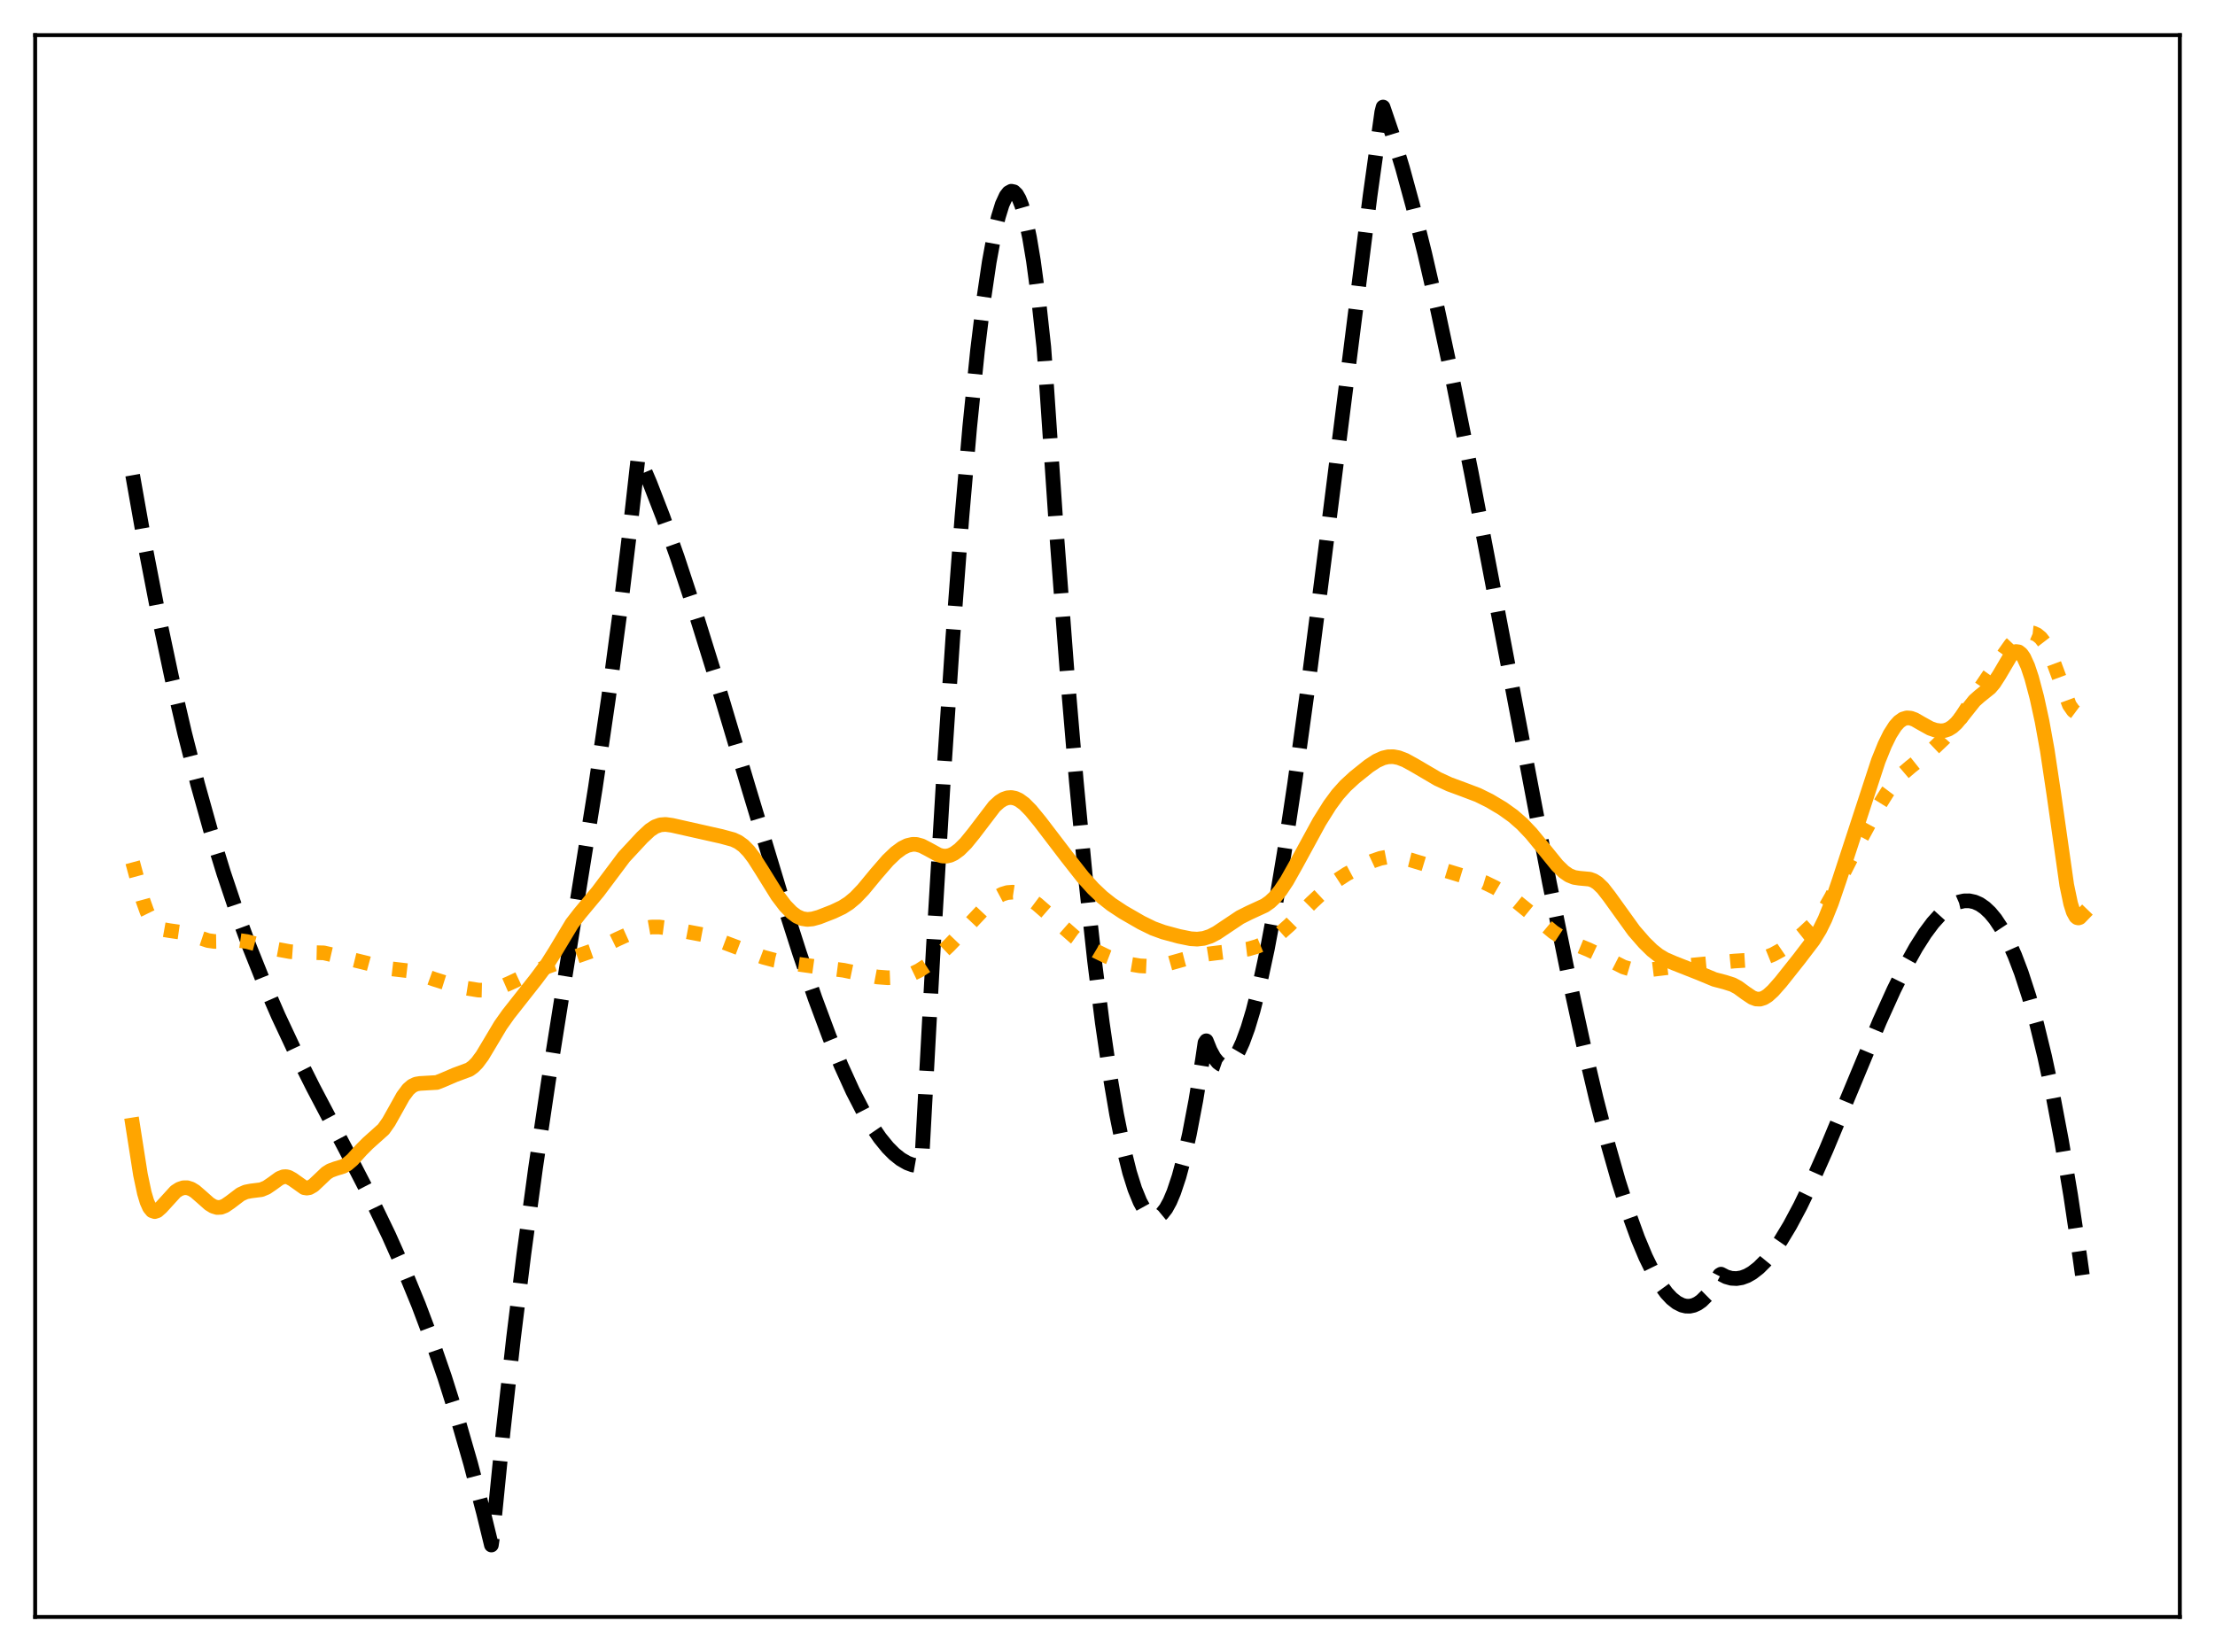 <?xml version="1.0" encoding="utf-8" standalone="no"?>
<!DOCTYPE svg PUBLIC "-//W3C//DTD SVG 1.1//EN"
  "http://www.w3.org/Graphics/SVG/1.1/DTD/svg11.dtd">
<svg xmlns:xlink="http://www.w3.org/1999/xlink" width="453.6pt" height="338.4pt" viewBox="0 0 453.6 338.4" xmlns="http://www.w3.org/2000/svg" version="1.1">
 <defs>
  <style type="text/css">*{stroke-linejoin: round; stroke-linecap: butt}</style>
 </defs>
 <g id="figure_1">
  <g id="patch_1">
   <path d="M 0 338.4 
L 453.6 338.4 
L 453.6 0 
L 0 0 
z
" style="fill: #ffffff"/>
  </g>
  <g id="axes_1">
   <g id="patch_2">
    <path d="M 7.2 331.2 
L 446.4 331.2 
L 446.4 7.2 
L 7.2 7.2 
z
" style="fill: #ffffff"/>
   </g>
   <g id="matplotlib.axis_1"/>
   <g id="matplotlib.axis_2"/>
   <g id="line2d_1">
    <path d="M 27.164 97.334 
L 29.825 112.369 
L 32.487 126.127 
L 35.149 138.695 
L 37.811 150.161 
L 40.473 160.611 
L 43.135 170.133 
L 45.796 178.813 
L 48.458 186.739 
L 51.12 193.999 
L 54.048 201.318 
L 56.976 208.05 
L 60.17 214.864 
L 64.163 222.824 
L 70.817 235.47 
L 75.875 245.278 
L 79.601 253.004 
L 82.796 260.167 
L 85.724 267.307 
L 88.385 274.375 
L 91.047 282.082 
L 93.709 290.517 
L 96.371 299.765 
L 99.033 309.914 
L 100.63 316.473 
L 100.896 314.598 
L 103.025 293.278 
L 105.155 274.142 
L 107.284 256.857 
L 109.68 239.207 
L 112.342 221.267 
L 115.802 199.532 
L 121.924 161.323 
L 124.586 143.154 
L 126.982 125.213 
L 129.111 107.602 
L 130.708 93.363 
L 133.104 98.981 
L 135.766 105.868 
L 138.694 114.116 
L 142.154 124.603 
L 146.413 138.311 
L 153.334 161.512 
L 159.722 182.674 
L 163.715 195.168 
L 166.909 204.493 
L 169.837 212.364 
L 172.233 218.229 
L 174.628 223.502 
L 176.758 227.635 
L 178.621 230.784 
L 180.218 233.109 
L 181.815 235.067 
L 183.146 236.404 
L 184.477 237.459 
L 185.808 238.221 
L 186.873 238.612 
L 187.937 238.8 
L 188.47 238.817 
L 188.736 238.412 
L 191.132 194.178 
L 193.261 158.579 
L 195.124 130.615 
L 196.988 105.889 
L 198.585 87.465 
L 200.182 71.769 
L 201.513 60.887 
L 202.577 53.687 
L 203.642 47.878 
L 204.441 44.461 
L 205.239 41.873 
L 206.038 40.134 
L 206.57 39.456 
L 207.103 39.17 
L 207.635 39.282 
L 208.167 39.797 
L 208.7 40.723 
L 209.232 42.064 
L 210.031 44.869 
L 210.829 48.642 
L 211.628 53.404 
L 212.692 61.327 
L 213.757 71.091 
L 214.289 78.464 
L 216.419 109.849 
L 218.548 138.016 
L 220.412 160.032 
L 222.275 179.603 
L 224.138 196.737 
L 225.735 209.49 
L 227.332 220.465 
L 228.663 228.256 
L 229.994 234.819 
L 231.325 240.157 
L 232.39 243.547 
L 233.455 246.157 
L 234.253 247.603 
L 235.052 248.612 
L 235.85 249.184 
L 236.383 249.324 
L 236.915 249.269 
L 237.447 249.021 
L 237.98 248.58 
L 238.778 247.557 
L 239.577 246.1 
L 240.375 244.21 
L 241.44 241.019 
L 242.505 237.06 
L 243.569 232.336 
L 244.9 225.358 
L 246.231 217.19 
L 246.764 213.591 
L 247.03 213.189 
L 247.828 215.16 
L 248.627 216.627 
L 249.425 217.608 
L 249.958 217.998 
L 250.49 218.183 
L 251.023 218.167 
L 251.555 217.956 
L 252.087 217.553 
L 252.886 216.599 
L 253.684 215.24 
L 254.483 213.492 
L 255.548 210.581 
L 256.612 207.041 
L 257.943 201.787 
L 259.54 194.363 
L 261.137 185.832 
L 263.001 174.645 
L 265.13 160.474 
L 267.792 141.11 
L 271.252 114.076 
L 280.569 40.123 
L 282.964 22.982 
L 283.231 21.927 
L 285.094 27.395 
L 287.223 34.435 
L 289.353 42.247 
L 291.748 51.863 
L 294.41 63.448 
L 297.604 78.4 
L 301.331 96.967 
L 306.388 123.403 
L 317.302 180.807 
L 321.028 199.112 
L 324.223 213.761 
L 326.884 225.038 
L 329.28 234.333 
L 331.409 241.826 
L 333.539 248.514 
L 335.402 253.648 
L 336.999 257.473 
L 338.596 260.734 
L 339.927 262.998 
L 341.258 264.829 
L 342.323 265.97 
L 343.388 266.813 
L 344.452 267.348 
L 345.251 267.541 
L 346.049 267.553 
L 346.848 267.377 
L 347.647 267.012 
L 348.445 266.452 
L 349.51 265.395 
L 350.575 263.977 
L 351.639 262.187 
L 352.172 261.149 
L 352.438 260.99 
L 353.503 261.539 
L 354.567 261.837 
L 355.632 261.892 
L 356.697 261.717 
L 357.761 261.321 
L 358.826 260.715 
L 360.157 259.679 
L 361.488 258.351 
L 363.085 256.402 
L 364.682 254.098 
L 366.545 251.01 
L 368.675 247.02 
L 371.071 242.046 
L 373.999 235.437 
L 378.257 225.206 
L 384.912 209.213 
L 387.84 202.737 
L 390.236 197.913 
L 392.365 194.088 
L 394.228 191.169 
L 395.825 189.028 
L 397.423 187.258 
L 398.753 186.093 
L 400.084 185.23 
L 401.149 184.771 
L 402.214 184.53 
L 403.279 184.517 
L 404.343 184.743 
L 405.408 185.217 
L 406.473 185.951 
L 407.537 186.954 
L 408.602 188.238 
L 409.933 190.253 
L 411.264 192.743 
L 412.595 195.729 
L 413.926 199.23 
L 415.523 204.142 
L 417.12 209.861 
L 418.717 216.424 
L 420.314 223.865 
L 422.177 233.705 
L 424.041 244.844 
L 425.904 257.34 
L 426.436 261.168 
L 426.436 261.168 
" clip-path="url(#p083ceb2980)" style="fill: none; stroke-dasharray: 11.1,4.8; stroke-dashoffset: 0; stroke: #000000; stroke-width: 3"/>
   </g>
   <g id="line2d_2">
    <path d="M 27.164 176.623 
L 29.293 184.495 
L 30.092 186.724 
L 30.89 188.353 
L 31.689 189.42 
L 32.487 190.045 
L 33.286 190.375 
L 34.617 190.611 
L 37.545 191.032 
L 39.408 191.586 
L 42.602 192.653 
L 43.933 192.844 
L 45.53 192.82 
L 48.991 192.639 
L 50.588 192.865 
L 52.717 193.443 
L 55.911 194.284 
L 59.372 194.925 
L 61.235 195.06 
L 66.292 195.176 
L 68.422 195.666 
L 72.148 196.556 
L 75.076 197.274 
L 78.803 198.291 
L 80.932 198.536 
L 83.594 198.849 
L 85.457 199.336 
L 88.918 200.584 
L 92.112 201.593 
L 95.572 202.425 
L 97.968 202.804 
L 99.565 202.84 
L 100.896 202.668 
L 102.493 202.204 
L 104.356 201.391 
L 109.68 198.893 
L 113.407 197.525 
L 122.191 194.438 
L 126.449 192.358 
L 129.91 190.793 
L 131.773 190.171 
L 133.37 189.89 
L 134.967 189.877 
L 136.831 190.118 
L 143.751 191.424 
L 145.881 192.132 
L 156.262 196.05 
L 158.657 196.69 
L 161.852 197.279 
L 166.643 197.946 
L 172.765 198.742 
L 176.492 199.52 
L 179.686 200.118 
L 181.815 200.277 
L 183.679 200.207 
L 185.276 199.947 
L 186.873 199.44 
L 188.204 198.797 
L 189.801 197.76 
L 191.664 196.239 
L 194.326 193.705 
L 198.052 189.827 
L 202.844 184.734 
L 204.175 183.719 
L 205.239 183.152 
L 206.304 182.826 
L 207.369 182.745 
L 208.433 182.905 
L 209.498 183.289 
L 210.829 184.043 
L 212.426 185.234 
L 215.088 187.554 
L 220.145 192.005 
L 222.275 193.535 
L 224.404 194.802 
L 226.8 195.971 
L 229.196 196.89 
L 231.325 197.485 
L 233.455 197.839 
L 235.318 197.924 
L 237.181 197.787 
L 239.311 197.382 
L 242.505 196.482 
L 245.433 195.735 
L 247.828 195.358 
L 255.548 194.409 
L 257.411 193.869 
L 259.008 193.205 
L 260.605 192.305 
L 262.202 191.138 
L 264.065 189.469 
L 268.591 184.915 
L 271.785 181.937 
L 273.914 180.239 
L 275.777 179.026 
L 278.439 177.594 
L 281.101 176.356 
L 282.698 175.812 
L 284.029 175.553 
L 285.36 175.495 
L 286.957 175.673 
L 288.82 176.131 
L 303.993 180.755 
L 306.122 181.784 
L 308.252 183.032 
L 310.381 184.518 
L 313.043 186.685 
L 318.1 190.916 
L 319.964 192.136 
L 321.827 193.094 
L 325.287 194.525 
L 327.683 195.652 
L 332.474 198.082 
L 334.071 198.559 
L 335.402 198.747 
L 336.999 198.742 
L 339.395 198.451 
L 342.855 198.039 
L 350.575 197.304 
L 355.1 196.859 
L 359.891 196.556 
L 361.488 196.158 
L 363.085 195.513 
L 364.682 194.634 
L 366.545 193.363 
L 369.207 191.241 
L 371.071 189.508 
L 372.401 187.974 
L 373.732 186.045 
L 375.063 183.702 
L 377.459 178.898 
L 380.919 172.103 
L 384.646 165.22 
L 386.509 162.232 
L 388.106 160.105 
L 389.703 158.397 
L 391.3 157.033 
L 395.825 153.434 
L 398.221 151.156 
L 399.818 149.367 
L 401.415 147.22 
L 404.077 143.129 
L 407.271 138.397 
L 411.796 132.029 
L 412.861 130.894 
L 413.926 130.085 
L 414.724 129.721 
L 415.523 129.575 
L 416.321 129.659 
L 417.12 130.003 
L 417.919 130.66 
L 418.717 131.698 
L 419.516 133.166 
L 420.58 135.775 
L 423.775 144.409 
L 424.573 145.554 
L 425.105 145.949 
L 425.638 146.065 
L 426.17 145.945 
L 426.436 145.813 
L 426.436 145.813 
" clip-path="url(#p083ceb2980)" style="fill: none; stroke-dasharray: 3,4.95; stroke-dashoffset: 0; stroke: #ffa500; stroke-width: 3"/>
   </g>
   <g id="line2d_3">
    <path d="M 27.164 230.424 
L 28.761 240.598 
L 29.559 244.366 
L 30.092 246.155 
L 30.624 247.351 
L 31.156 247.997 
L 31.689 248.178 
L 32.221 247.998 
L 33.02 247.292 
L 35.948 244.074 
L 36.746 243.562 
L 37.545 243.293 
L 38.343 243.285 
L 39.142 243.539 
L 39.94 244.025 
L 41.271 245.179 
L 42.868 246.599 
L 43.667 247.092 
L 44.465 247.336 
L 45.264 247.296 
L 46.063 246.984 
L 47.127 246.256 
L 49.257 244.64 
L 50.321 244.159 
L 51.386 243.949 
L 53.516 243.683 
L 54.58 243.239 
L 55.645 242.517 
L 57.242 241.359 
L 58.041 241.044 
L 58.573 241.012 
L 59.105 241.135 
L 59.904 241.579 
L 62.3 243.275 
L 62.832 243.363 
L 63.364 243.272 
L 64.163 242.819 
L 65.228 241.819 
L 66.825 240.296 
L 67.623 239.791 
L 68.688 239.397 
L 70.285 238.908 
L 71.084 238.465 
L 72.148 237.562 
L 74.012 235.499 
L 75.343 234.166 
L 78.537 231.309 
L 79.601 229.798 
L 80.932 227.427 
L 82.529 224.566 
L 83.594 223.135 
L 84.393 222.441 
L 85.191 222.061 
L 85.99 221.927 
L 89.45 221.728 
L 90.781 221.199 
L 93.177 220.168 
L 96.105 219.083 
L 96.903 218.505 
L 97.702 217.698 
L 98.767 216.265 
L 100.364 213.597 
L 102.493 210.023 
L 104.09 207.765 
L 109.68 200.672 
L 112.076 197.471 
L 113.673 194.941 
L 117.133 189.177 
L 118.73 187.115 
L 122.457 182.643 
L 127.78 175.542 
L 131.507 171.527 
L 133.104 170.035 
L 134.169 169.336 
L 135.233 168.954 
L 136.298 168.871 
L 137.629 169.054 
L 147.744 171.328 
L 150.14 171.98 
L 151.204 172.483 
L 152.269 173.255 
L 153.334 174.348 
L 154.399 175.75 
L 155.996 178.26 
L 159.19 183.41 
L 160.787 185.522 
L 162.118 186.896 
L 163.183 187.684 
L 164.247 188.161 
L 165.312 188.328 
L 166.377 188.233 
L 167.708 187.866 
L 170.636 186.725 
L 172.499 185.839 
L 173.83 184.991 
L 175.161 183.883 
L 176.758 182.215 
L 179.42 178.991 
L 181.815 176.23 
L 183.412 174.702 
L 184.743 173.722 
L 185.808 173.193 
L 186.873 172.945 
L 187.671 172.962 
L 188.736 173.253 
L 190.067 173.942 
L 192.196 175.11 
L 192.995 175.337 
L 193.793 175.37 
L 194.592 175.194 
L 195.391 174.816 
L 196.455 174.037 
L 197.786 172.712 
L 199.383 170.749 
L 203.642 165.161 
L 204.707 164.199 
L 205.505 163.702 
L 206.304 163.418 
L 207.103 163.354 
L 207.901 163.511 
L 208.7 163.876 
L 209.764 164.657 
L 211.095 166.002 
L 212.959 168.272 
L 218.548 175.588 
L 221.743 179.652 
L 223.872 182.012 
L 225.735 183.773 
L 227.599 185.251 
L 229.994 186.835 
L 233.721 188.984 
L 236.116 190.159 
L 238.246 190.937 
L 241.44 191.8 
L 243.836 192.285 
L 245.167 192.367 
L 246.497 192.214 
L 247.828 191.783 
L 249.159 191.093 
L 251.023 189.845 
L 253.951 187.888 
L 255.814 186.953 
L 259.008 185.483 
L 260.073 184.732 
L 261.137 183.724 
L 262.202 182.427 
L 263.533 180.423 
L 265.396 177.11 
L 270.188 168.319 
L 272.317 164.924 
L 273.914 162.757 
L 275.511 160.973 
L 277.375 159.257 
L 280.303 156.907 
L 281.9 155.856 
L 283.231 155.254 
L 284.295 155.011 
L 285.36 154.997 
L 286.425 155.202 
L 287.756 155.712 
L 289.619 156.736 
L 294.41 159.547 
L 296.806 160.653 
L 299.734 161.735 
L 302.662 162.847 
L 305.057 164.031 
L 307.719 165.618 
L 309.849 167.143 
L 311.712 168.769 
L 313.575 170.728 
L 315.705 173.321 
L 318.899 177.256 
L 320.23 178.553 
L 321.295 179.291 
L 322.359 179.72 
L 323.424 179.887 
L 325.553 180.084 
L 326.352 180.376 
L 327.151 180.883 
L 328.215 181.903 
L 329.546 183.613 
L 334.604 190.64 
L 336.733 193.087 
L 338.33 194.656 
L 339.661 195.705 
L 340.992 196.499 
L 342.855 197.3 
L 347.913 199.296 
L 351.107 200.623 
L 353.236 201.18 
L 354.833 201.691 
L 355.898 202.26 
L 357.495 203.43 
L 358.826 204.327 
L 359.625 204.627 
L 360.423 204.662 
L 361.222 204.414 
L 362.02 203.911 
L 363.085 202.942 
L 364.682 201.133 
L 368.409 196.441 
L 371.337 192.605 
L 372.668 190.437 
L 373.732 188.275 
L 375.063 184.96 
L 376.66 180.278 
L 384.646 155.857 
L 385.977 152.566 
L 387.041 150.399 
L 388.106 148.729 
L 388.905 147.839 
L 389.703 147.278 
L 390.502 147.043 
L 391.3 147.103 
L 392.099 147.395 
L 393.43 148.162 
L 395.293 149.196 
L 396.358 149.564 
L 397.423 149.709 
L 398.221 149.637 
L 399.02 149.368 
L 399.818 148.873 
L 400.617 148.144 
L 401.681 146.874 
L 404.343 143.528 
L 405.408 142.585 
L 407.537 140.876 
L 408.336 139.937 
L 409.401 138.279 
L 411.796 134.22 
L 412.329 133.696 
L 412.861 133.451 
L 413.393 133.527 
L 413.926 133.945 
L 414.458 134.709 
L 415.257 136.462 
L 416.055 138.855 
L 417.12 142.872 
L 418.185 147.765 
L 419.249 153.653 
L 420.58 162.541 
L 423.242 181.294 
L 424.041 185.105 
L 424.573 186.788 
L 425.105 187.75 
L 425.372 187.971 
L 425.638 188.031 
L 425.904 187.943 
L 426.436 187.392 
L 426.436 187.392 
" clip-path="url(#p083ceb2980)" style="fill: none; stroke: #ffa500; stroke-width: 3; stroke-linecap: square"/>
   </g>
   <g id="patch_3">
    <path d="M 7.2 331.2 
L 7.2 7.2 
" style="fill: none; stroke: #000000; stroke-width: 0.8; stroke-linejoin: miter; stroke-linecap: square"/>
   </g>
   <g id="patch_4">
    <path d="M 446.4 331.2 
L 446.4 7.2 
" style="fill: none; stroke: #000000; stroke-width: 0.8; stroke-linejoin: miter; stroke-linecap: square"/>
   </g>
   <g id="patch_5">
    <path d="M 7.2 331.2 
L 446.4 331.2 
" style="fill: none; stroke: #000000; stroke-width: 0.8; stroke-linejoin: miter; stroke-linecap: square"/>
   </g>
   <g id="patch_6">
    <path d="M 7.2 7.2 
L 446.4 7.2 
" style="fill: none; stroke: #000000; stroke-width: 0.8; stroke-linejoin: miter; stroke-linecap: square"/>
   </g>
  </g>
 </g>
 <defs>
  <clipPath id="p083ceb2980">
   <rect x="7.2" y="7.2" width="439.2" height="324"/>
  </clipPath>
 </defs>
</svg>
